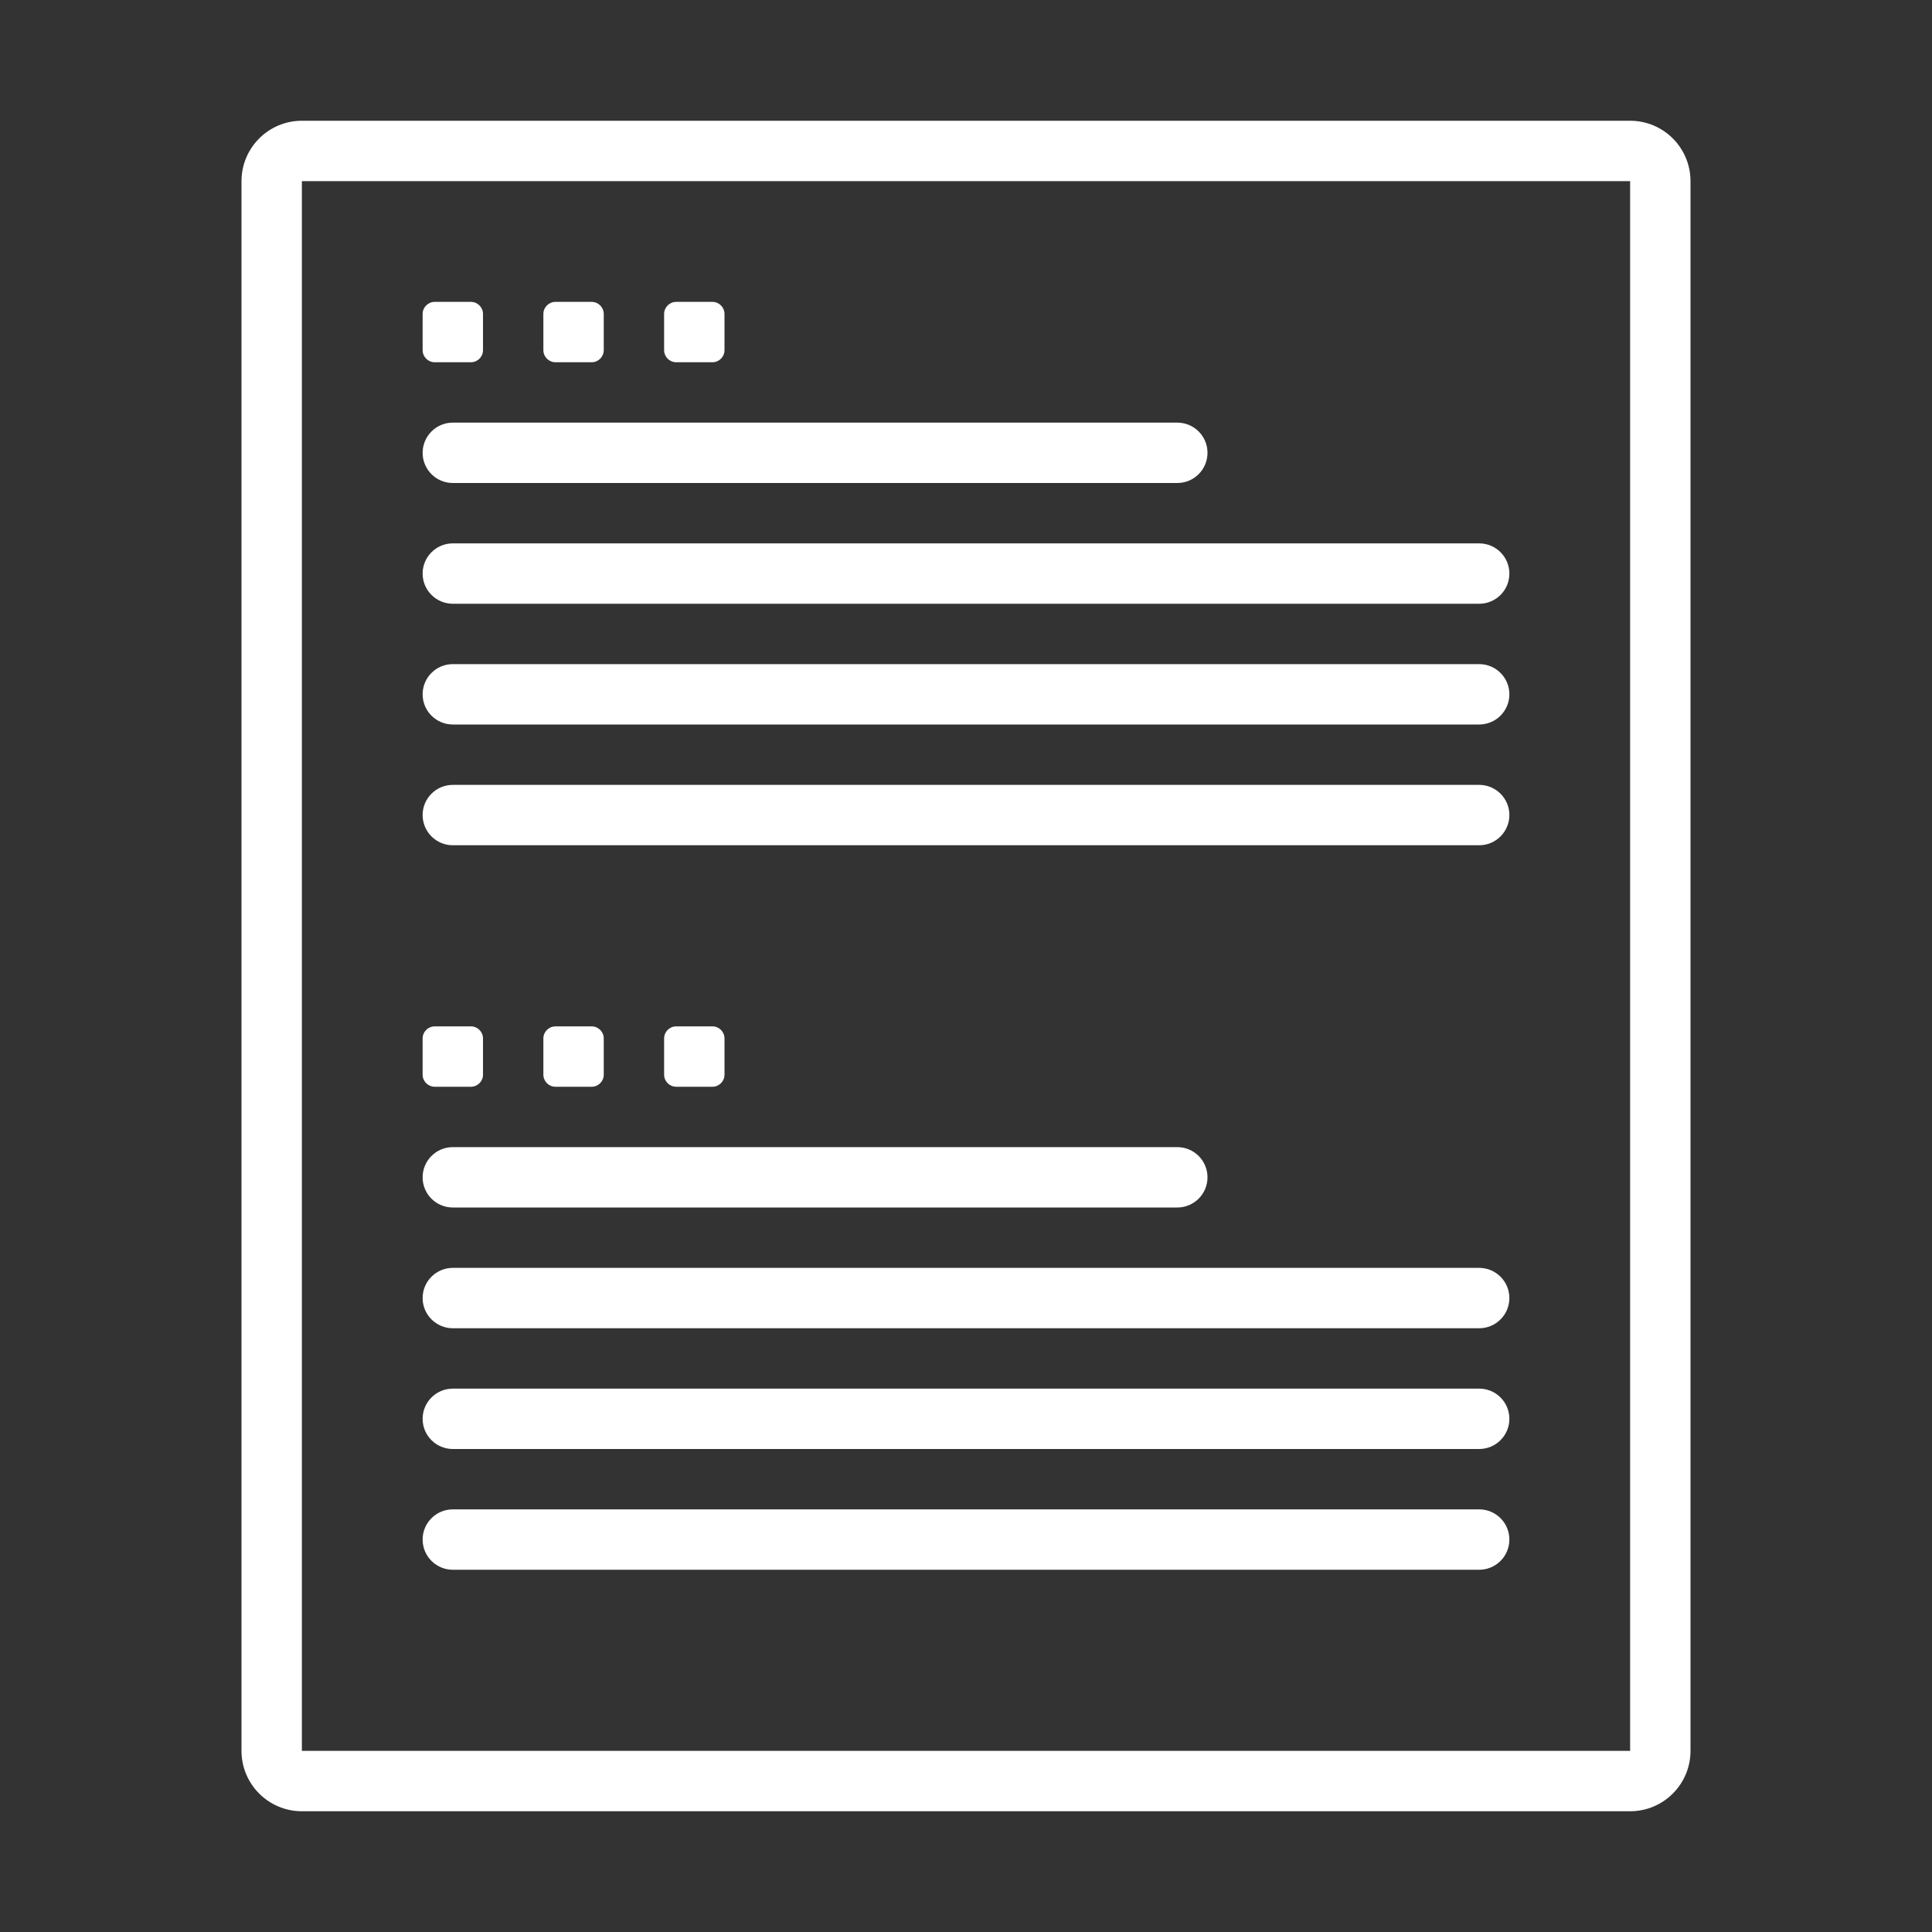 <svg width="32" height="32" viewBox="0 0 32 32" fill="none" xmlns="http://www.w3.org/2000/svg">
<rect x="0" y="0" width="32" height="32" fill="#333333" stroke="none"/>
<path d="M11.8 17C11.911 17 12 17.09 12 17.2V17.8C12 17.91 11.911 18 11.8 18H11.2C11.089 18 11 17.91 11 17.8V17.2C11 17.09 11.089 17 11.2 17H11.8Z" fill="white"/>
<path d="M9.8 17C9.91 17 10 17.09 10 17.2V17.8C10 17.91 9.91 18 9.8 18H9.2C9.09 18 9 17.91 9 17.8V17.2C9 17.09 9.09 17 9.2 17H9.8Z" fill="white"/>
<path d="M7.8 17C7.91 17 8 17.09 8 17.2V17.8C8 17.91 7.91 18 7.8 18H7.2C7.09 18 7 17.91 7 17.8V17.2C7 17.09 7.09 17 7.2 17H7.8Z" fill="white"/>
<path d="M7.8 5C7.91 5 8 5.09 8 5.2V5.8C8 5.91 7.91 6 7.8 6H7.2C7.09 6 7 5.91 7 5.8V5.2C7 5.09 7.09 5 7.2 5H7.8Z" fill="white"/>
<path d="M11.8 5C11.911 5 12 5.09 12 5.2V5.8C12 5.91 11.911 6 11.8 6H11.2C11.089 6 11 5.91 11 5.8V5.2C11 5.09 11.089 5 11.2 5H11.8Z" fill="white"/>
<path d="M9.8 5C9.91 5 10 5.09 10 5.2V5.8C10 5.91 9.91 6 9.8 6H9.2C9.09 6 9 5.91 9 5.8V5.2C9 5.09 9.09 5 9.2 5H9.8Z" fill="white"/>
<path d="M7 7.5C7 7.224 7.224 7 7.5 7H19.5C19.776 7 20 7.224 20 7.5C20 7.776 19.776 8 19.5 8H7.5C7.224 8 7 7.776 7 7.5Z" fill="white"/>
<path d="M7.5 9C7.224 9 7 9.224 7 9.5C7 9.776 7.224 10 7.5 10H24.5C24.776 10 25 9.776 25 9.5C25 9.224 24.776 9 24.5 9H7.5Z" fill="white"/>
<path d="M7 11.5C7 11.224 7.224 11 7.5 11H24.5C24.776 11 25 11.224 25 11.5C25 11.776 24.776 12 24.5 12H7.5C7.224 12 7 11.776 7 11.5Z" fill="white"/>
<path d="M7.5 19C7.224 19 7 19.224 7 19.5C7 19.776 7.224 20 7.5 20H19.5C19.776 20 20 19.776 20 19.5C20 19.224 19.776 19 19.5 19H7.5Z" fill="white"/>
<path d="M7 21.5C7 21.224 7.224 21 7.5 21H24.5C24.776 21 25 21.224 25 21.5C25 21.776 24.776 22 24.5 22H7.5C7.224 22 7 21.776 7 21.5Z" fill="white"/>
<path d="M7.5 23C7.224 23 7 23.224 7 23.5C7 23.776 7.224 24 7.5 24H24.5C24.776 24 25 23.776 25 23.5C25 23.224 24.776 23 24.5 23H7.5Z" fill="white"/>
<path fill-rule="evenodd" clip-rule="evenodd" d="M28 3C28 2.448 27.552 2 27 2H5C4.448 2 4 2.448 4 3V29C4 29.552 4.448 30 5 30H27C27.552 30 28 29.552 28 29V3ZM5 3H27V29H5V3Z" fill="white"/>
<path d="M7 13.5C7 13.224 7.224 13 7.5 13H24.5C24.776 13 25 13.224 25 13.5C25 13.776 24.776 14 24.5 14H7.5C7.224 14 7 13.776 7 13.5Z" fill="white"/>
<path d="M7.5 25C7.224 25 7 25.224 7 25.5C7 25.776 7.224 26 7.5 26H24.5C24.776 26 25 25.776 25 25.5C25 25.224 24.776 25 24.5 25H7.5Z" fill="white"/>
</svg>
